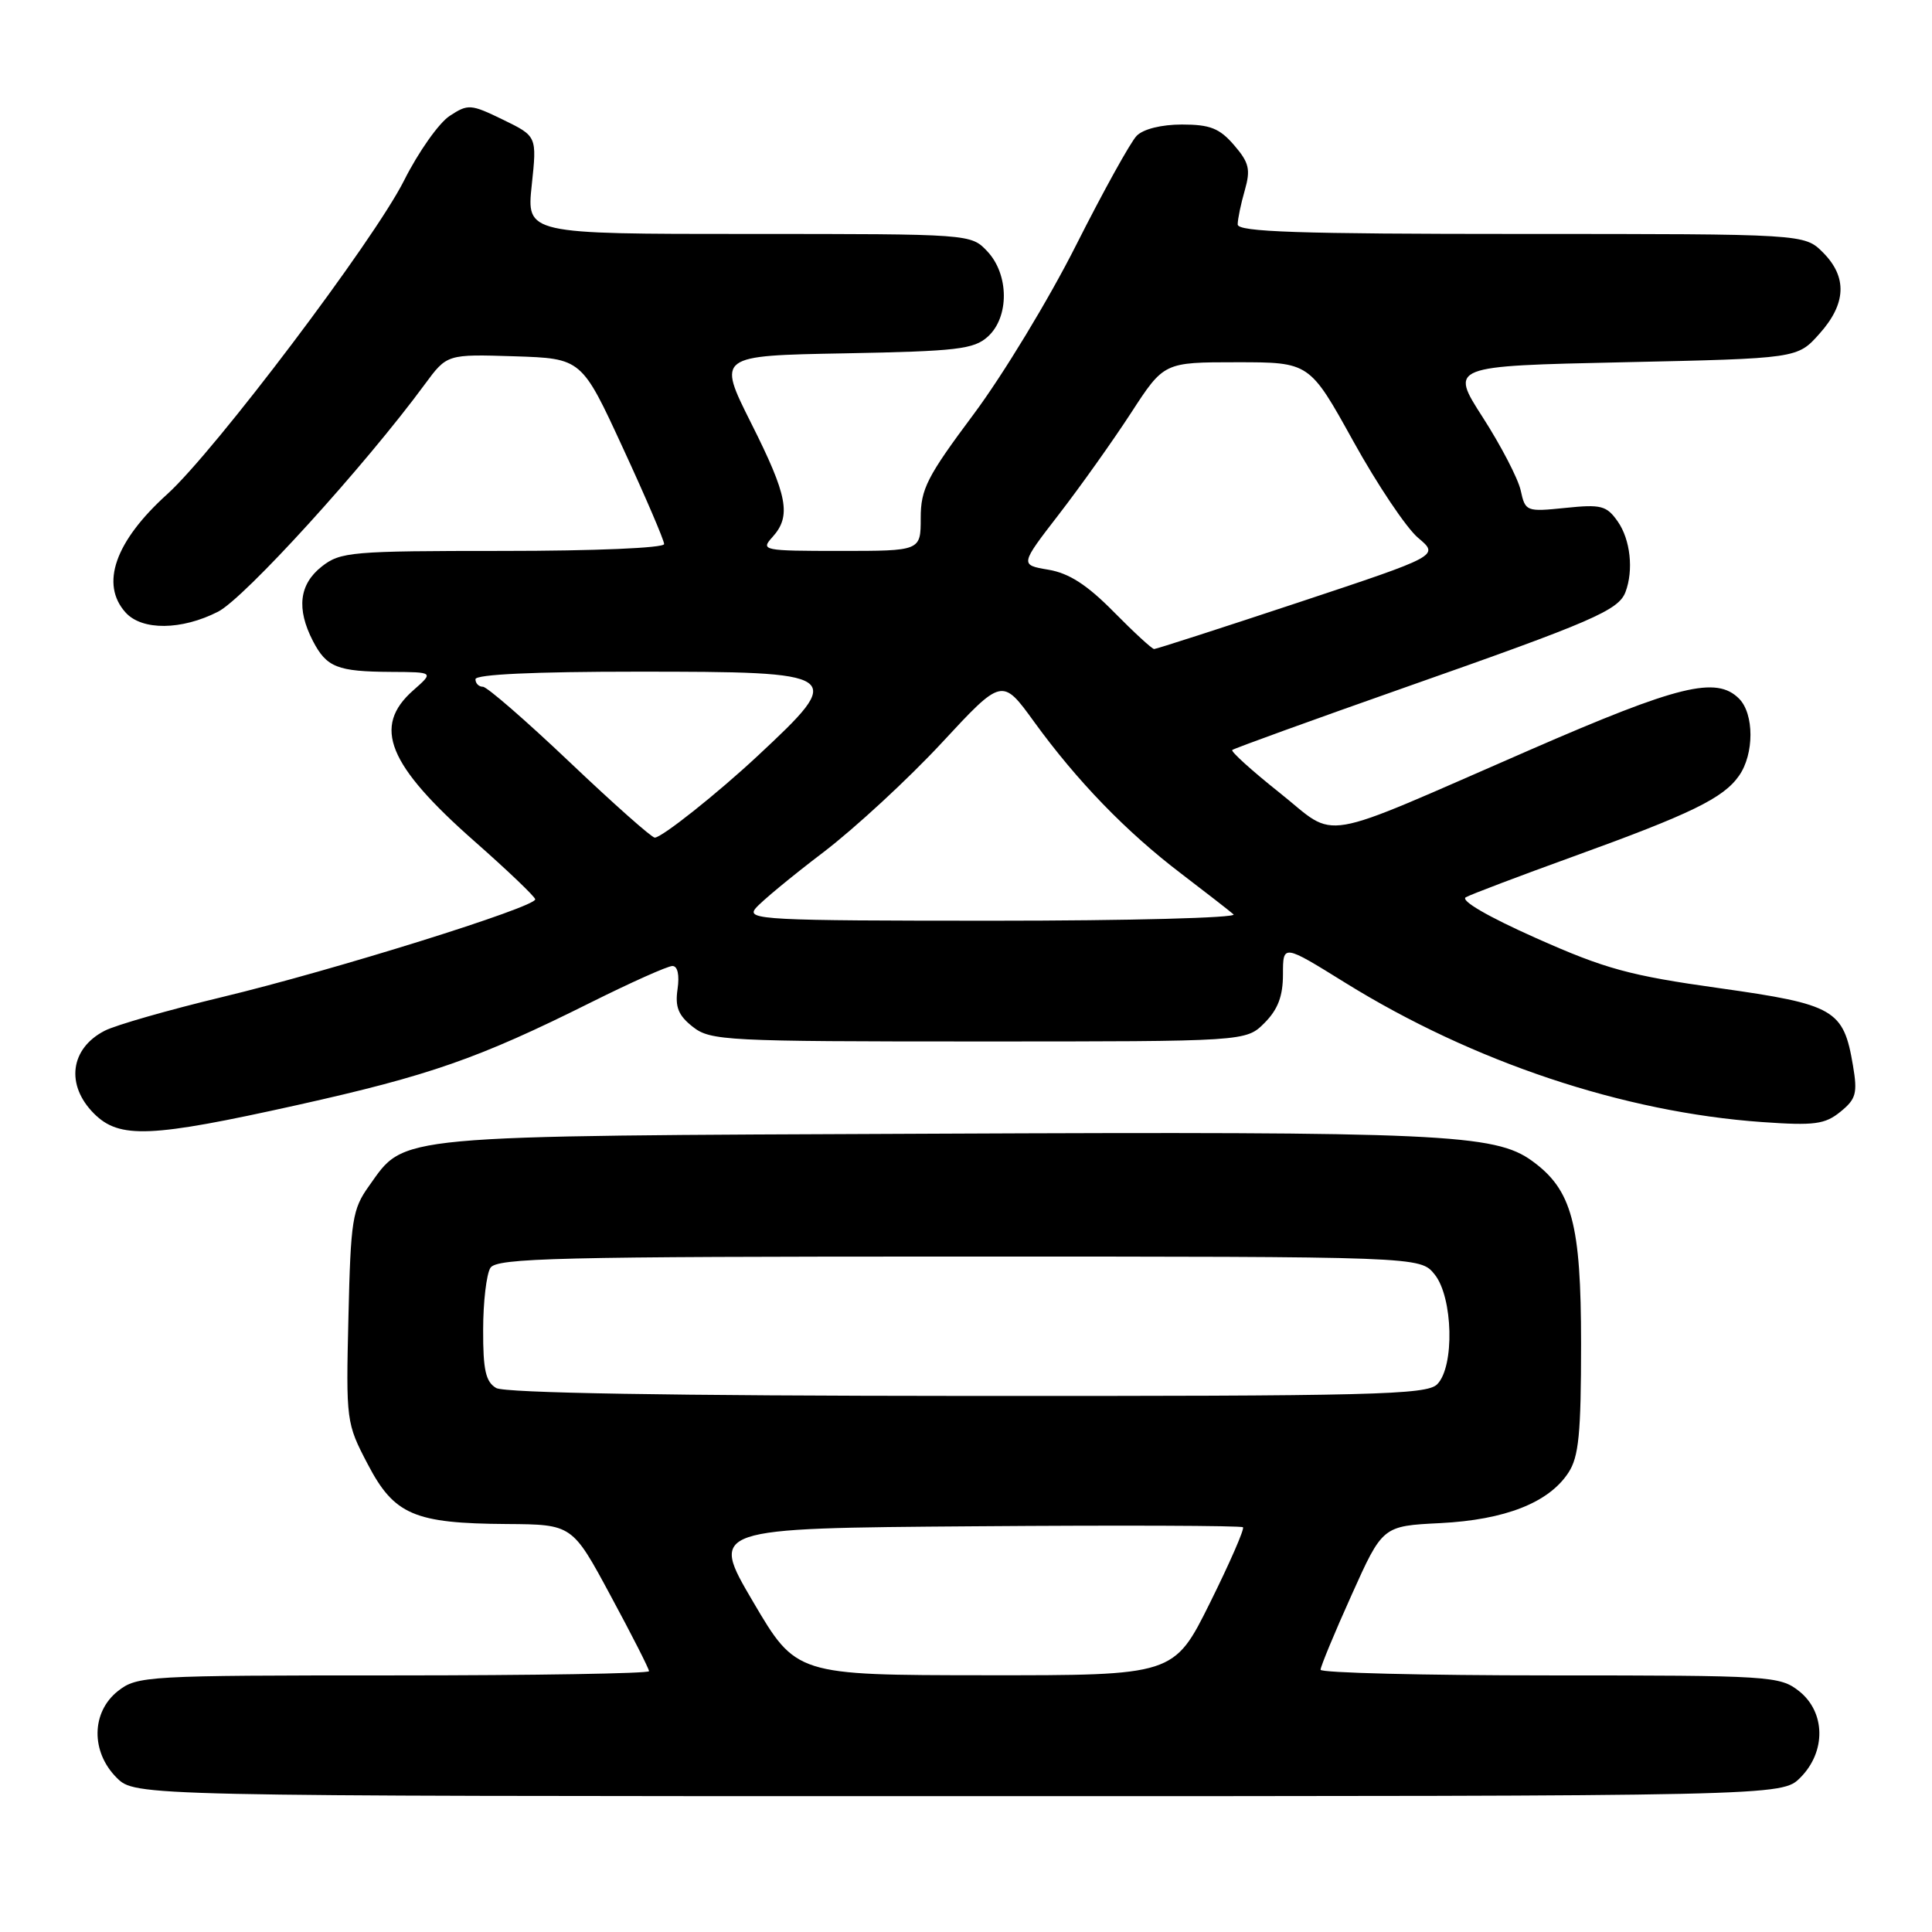 <?xml version="1.0" encoding="UTF-8" standalone="no"?>
<!DOCTYPE svg PUBLIC "-//W3C//DTD SVG 1.1//EN" "http://www.w3.org/Graphics/SVG/1.1/DTD/svg11.dtd" >
<svg xmlns="http://www.w3.org/2000/svg" xmlns:xlink="http://www.w3.org/1999/xlink" version="1.1" viewBox="0 0 256 256">
 <g >
 <path fill="currentColor"
d=" M 238.55 235.55 C 241.99 232.10 241.90 226.86 238.37 224.07 C 235.83 222.08 234.57 222.00 205.37 222.00 C 188.66 222.00 174.99 221.66 174.98 221.25 C 174.98 220.84 176.82 216.38 179.09 211.35 C 183.20 202.20 183.20 202.20 190.85 201.82 C 199.46 201.38 205.22 199.11 207.82 195.14 C 209.20 193.05 209.50 189.96 209.50 178.04 C 209.50 162.13 208.30 157.66 203.00 153.82 C 198.07 150.25 190.94 149.92 123.84 150.22 C 51.36 150.53 53.77 150.31 48.90 157.14 C 46.69 160.23 46.47 161.61 46.17 174.50 C 45.84 188.28 45.88 188.59 48.72 194.00 C 52.23 200.73 54.88 201.86 67.16 201.94 C 75.83 202.00 75.83 202.00 80.91 211.44 C 83.71 216.62 86.00 221.12 86.00 221.44 C 86.00 221.75 70.76 222.00 52.13 222.00 C 19.39 222.00 18.18 222.07 15.63 224.07 C 12.10 226.86 12.01 232.10 15.45 235.55 C 17.91 238.00 17.91 238.00 127.00 238.00 C 236.09 238.00 236.09 238.00 238.55 235.55 Z  M 39.41 146.42 C 56.92 142.52 63.40 140.26 78.23 132.86 C 83.58 130.19 88.47 128.00 89.10 128.00 C 89.79 128.00 90.05 129.18 89.78 131.06 C 89.43 133.43 89.88 134.55 91.80 136.06 C 94.14 137.90 96.13 138.00 129.68 138.00 C 165.09 138.00 165.09 138.00 167.55 135.55 C 169.33 133.76 170.00 132.00 170.00 129.09 C 170.00 125.10 170.00 125.10 178.25 130.22 C 195.19 140.72 215.10 147.38 233.50 148.68 C 240.43 149.17 241.82 148.98 243.87 147.31 C 245.94 145.63 246.15 144.86 245.53 141.20 C 244.28 133.76 243.12 133.09 227.78 130.93 C 215.92 129.27 212.69 128.38 203.53 124.30 C 197.17 121.47 193.47 119.32 194.23 118.89 C 194.93 118.50 201.35 116.07 208.50 113.48 C 224.06 107.85 228.36 105.76 230.43 102.79 C 232.45 99.92 232.45 94.59 230.43 92.57 C 227.42 89.56 222.41 90.79 202.72 99.37 C 173.97 111.89 177.41 111.30 169.55 105.04 C 165.90 102.14 163.08 99.59 163.28 99.38 C 163.49 99.18 173.84 95.43 186.28 91.05 C 211.04 82.35 214.45 80.87 215.38 78.46 C 216.48 75.57 216.04 71.50 214.36 69.10 C 212.88 66.99 212.16 66.81 207.42 67.30 C 202.24 67.83 202.11 67.78 201.50 64.98 C 201.15 63.41 198.89 59.06 196.48 55.31 C 192.10 48.50 192.10 48.50 215.13 48.00 C 238.17 47.50 238.17 47.50 241.08 44.23 C 244.65 40.25 244.80 36.71 241.55 33.45 C 239.09 31.00 239.09 31.00 201.55 31.00 C 172.07 31.00 164.00 30.73 164.00 29.74 C 164.00 29.05 164.42 27.02 164.94 25.22 C 165.73 22.45 165.52 21.55 163.52 19.23 C 161.60 17.00 160.34 16.50 156.62 16.50 C 153.90 16.50 151.48 17.10 150.61 18.00 C 149.80 18.83 146.19 25.35 142.58 32.50 C 138.98 39.65 132.87 49.72 129.01 54.89 C 122.84 63.16 122.00 64.79 122.00 68.64 C 122.00 73.00 122.00 73.00 111.35 73.00 C 101.09 73.00 100.75 72.93 102.35 71.17 C 104.88 68.37 104.39 65.73 99.52 56.05 C 95.05 47.13 95.05 47.13 111.92 46.82 C 126.85 46.54 129.04 46.28 130.90 44.60 C 133.75 42.01 133.71 36.38 130.83 33.31 C 128.65 31.00 128.65 31.00 99.21 31.00 C 69.77 31.00 69.77 31.00 70.46 24.52 C 71.15 18.05 71.15 18.05 66.65 15.86 C 62.37 13.78 62.02 13.76 59.58 15.36 C 58.16 16.29 55.44 20.14 53.54 23.92 C 49.53 31.89 28.46 59.78 22.16 65.48 C 15.24 71.73 13.25 77.41 16.65 81.17 C 18.83 83.57 24.06 83.52 28.90 81.05 C 32.39 79.27 48.35 61.72 56.29 50.92 C 59.23 46.93 59.23 46.93 68.15 47.21 C 77.07 47.50 77.07 47.50 82.53 59.34 C 85.54 65.85 88.00 71.59 88.00 72.09 C 88.00 72.61 78.81 73.00 66.63 73.00 C 46.53 73.00 45.11 73.12 42.63 75.07 C 39.64 77.43 39.26 80.66 41.46 84.93 C 43.28 88.43 44.69 88.99 51.83 89.03 C 57.50 89.06 57.50 89.06 54.75 91.48 C 49.31 96.28 51.37 101.34 62.90 111.50 C 67.27 115.35 70.88 118.80 70.92 119.16 C 71.04 120.18 44.11 128.59 29.50 132.10 C 22.35 133.82 15.32 135.83 13.87 136.58 C 9.30 138.93 8.67 143.76 12.45 147.55 C 15.83 150.93 19.94 150.75 39.41 146.42 Z  M 99.78 212.23 C 94.06 202.50 94.06 202.50 129.18 202.24 C 148.50 202.09 164.49 202.15 164.70 202.37 C 164.92 202.59 162.95 207.10 160.33 212.38 C 155.55 222.00 155.55 222.00 130.52 221.98 C 105.50 221.96 105.50 221.96 99.78 212.23 Z  M 65.75 183.92 C 64.36 183.11 64.00 181.54 64.02 176.20 C 64.02 172.52 64.46 168.82 64.98 168.00 C 65.81 166.69 73.81 166.50 127.05 166.50 C 188.18 166.50 188.18 166.50 190.09 168.86 C 192.54 171.89 192.76 181.10 190.43 183.43 C 189.03 184.82 182.03 185.00 128.18 184.97 C 88.83 184.95 66.88 184.58 65.75 183.92 Z  M 100.11 120.37 C 100.85 119.47 104.90 116.12 109.10 112.93 C 113.29 109.73 120.34 103.22 124.76 98.46 C 132.79 89.80 132.79 89.80 137.03 95.65 C 142.71 103.48 149.23 110.22 156.50 115.75 C 159.80 118.27 162.93 120.70 163.45 121.16 C 163.97 121.62 149.63 122.00 131.58 122.00 C 101.34 122.00 98.86 121.87 100.11 120.37 Z  M 75.50 101.00 C 69.71 95.50 64.53 91.00 63.99 91.00 C 63.44 91.00 63.00 90.55 63.00 90.00 C 63.00 89.36 70.79 89.00 84.38 89.00 C 111.86 89.00 112.14 89.20 100.37 100.18 C 95.05 105.14 87.71 110.98 86.76 110.99 C 86.36 111.00 81.29 106.50 75.50 101.00 Z  M 147.56 81.06 C 144.04 77.49 141.65 75.95 138.92 75.49 C 135.14 74.85 135.14 74.85 140.32 68.14 C 143.17 64.45 147.47 58.40 149.87 54.71 C 154.23 48.00 154.23 48.00 163.88 48.00 C 173.52 48.00 173.52 48.00 179.31 58.45 C 182.49 64.20 186.36 69.97 187.91 71.27 C 190.72 73.63 190.72 73.63 172.08 79.82 C 161.83 83.22 153.21 86.00 152.93 86.00 C 152.65 86.00 150.24 83.78 147.56 81.06 Z "/>
</g>
</svg>